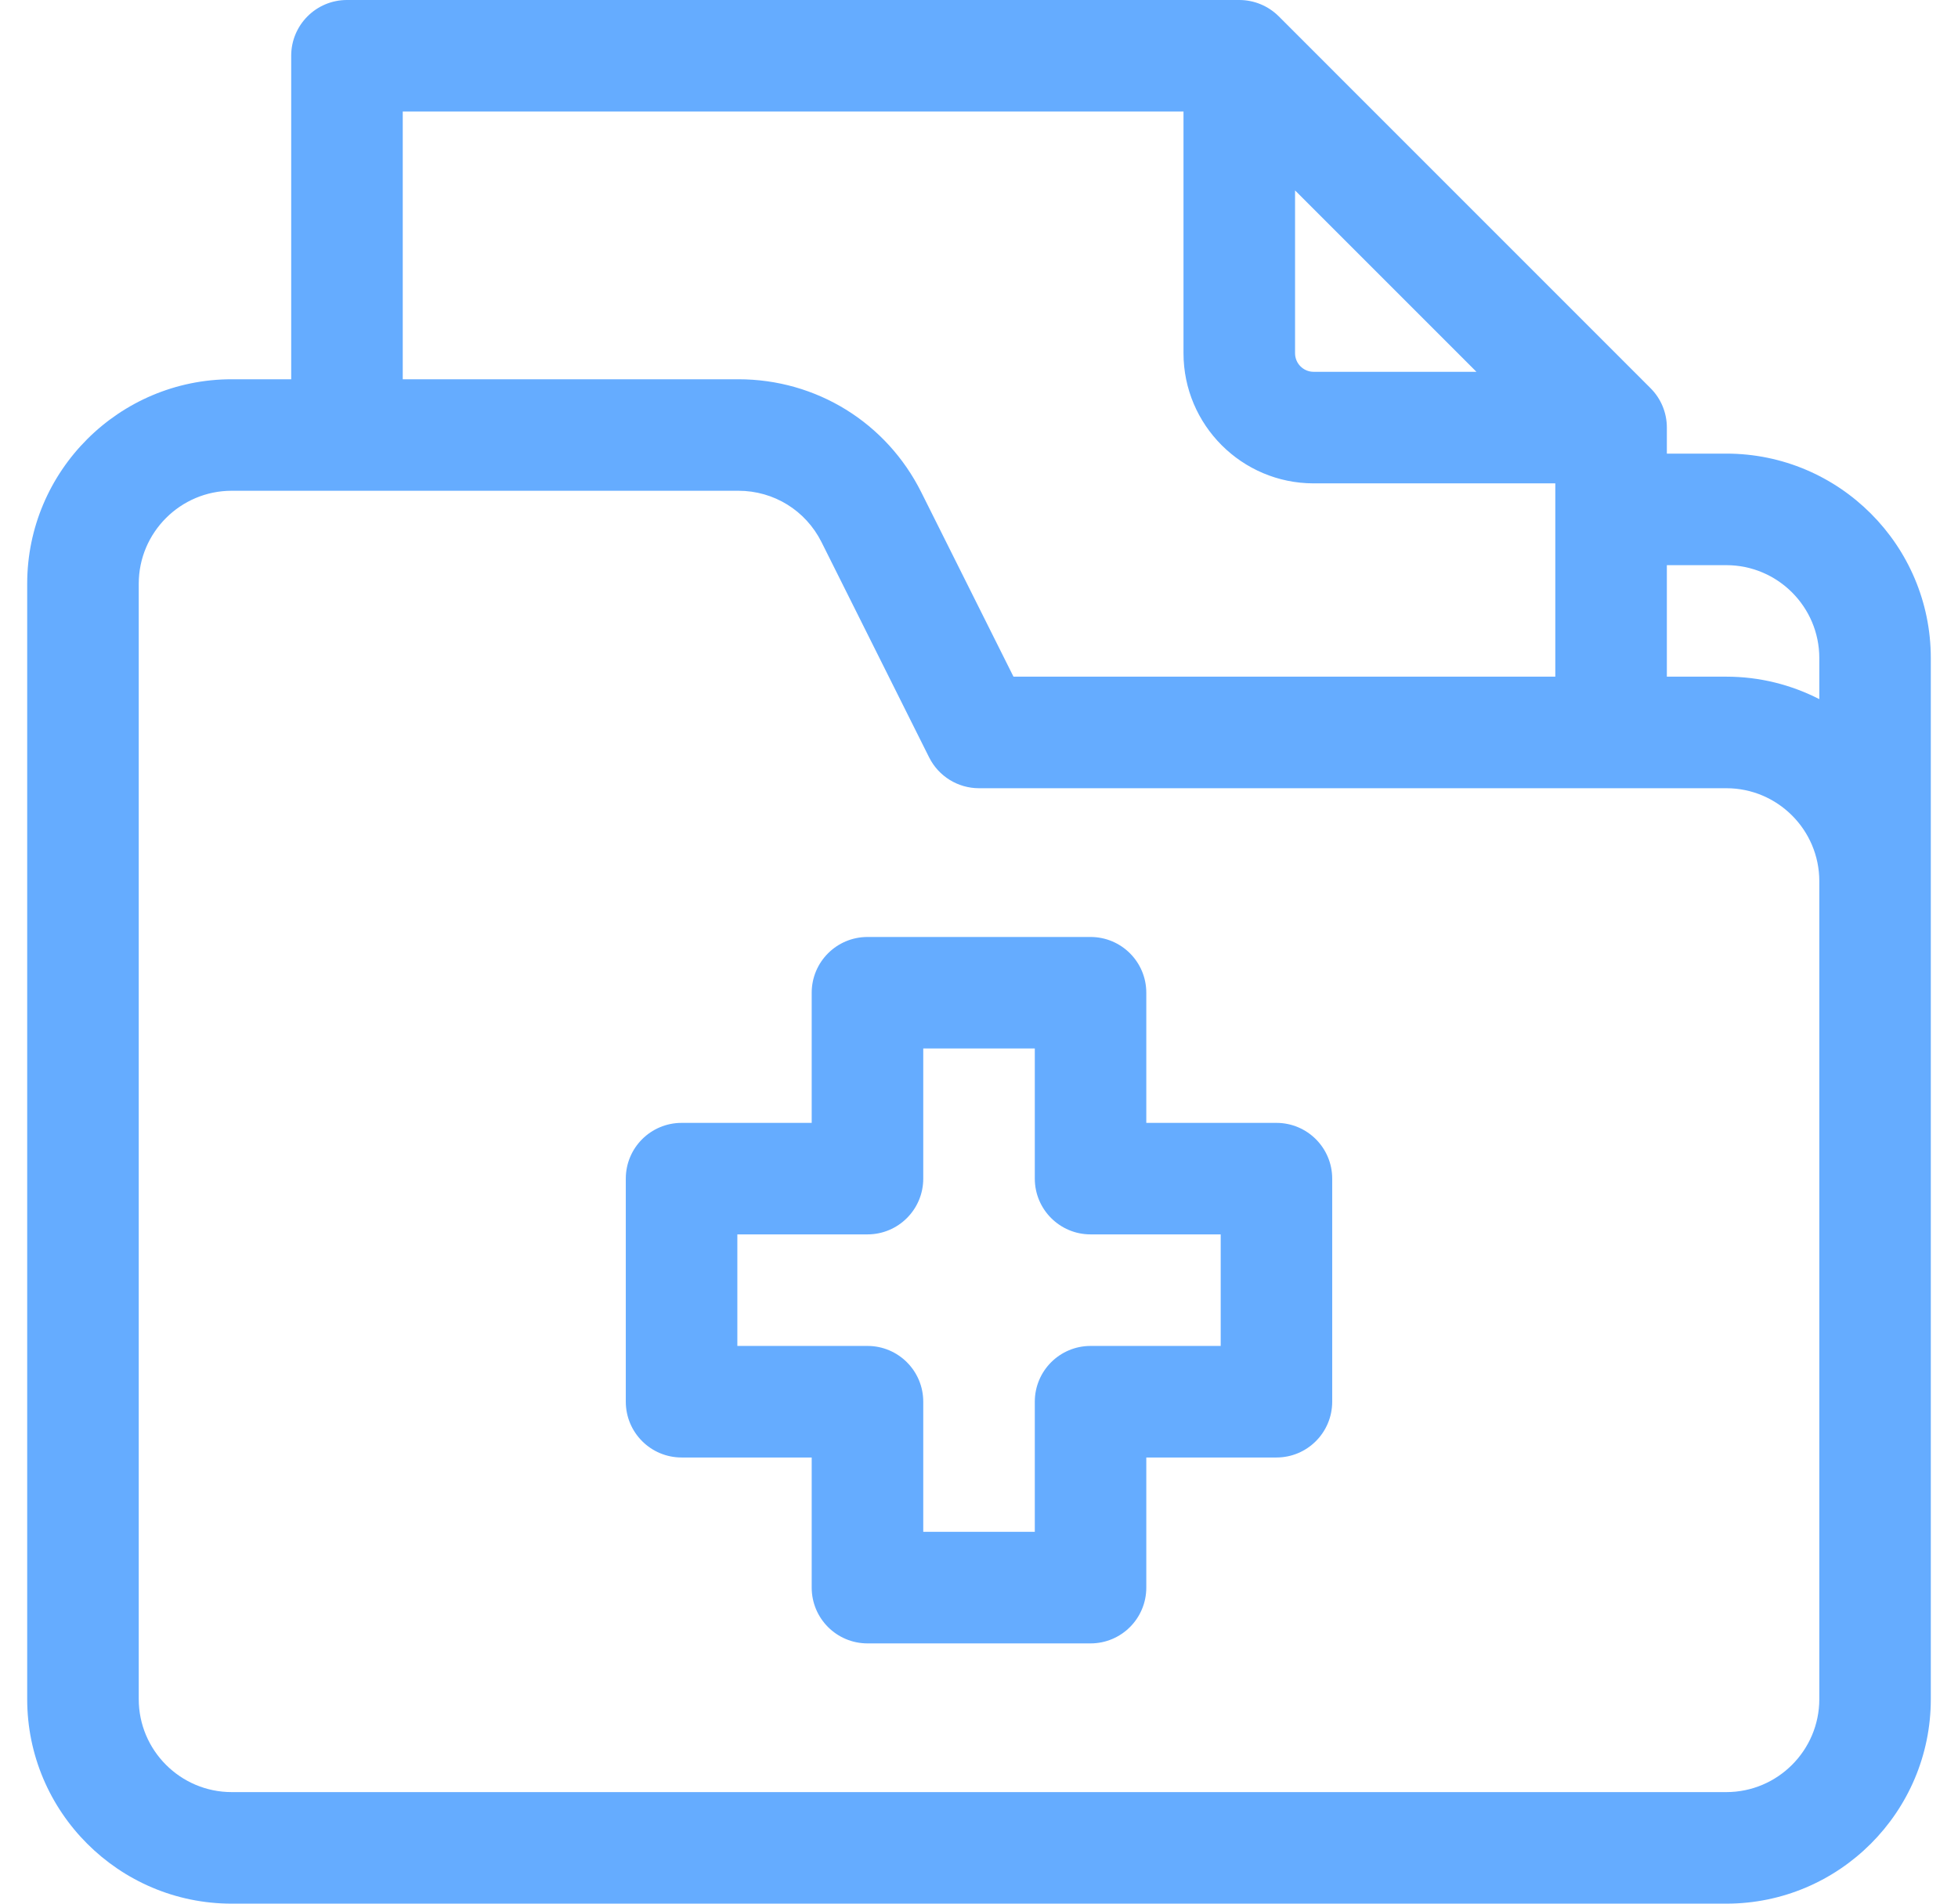 <svg width="36" height="35" viewBox="0 0 36 35" fill="none" xmlns="http://www.w3.org/2000/svg">
<g id="fi_4039062" clip-path="url(#clip0_815_264)">
<g id="Group">
<path id="Vector" d="M31.741 8.34H30.647V7.861C30.647 7.589 30.539 7.328 30.346 7.136L23.511 0.3C23.318 0.108 23.058 -6.10352e-05 22.785 -6.10352e-05H6.379C5.813 -6.10352e-05 5.354 0.459 5.354 1.025V6.973H4.26C2.187 6.973 0.5 8.659 0.5 10.732V31.24C0.5 33.313 2.187 35 4.26 35H31.741C33.814 35 35.5 33.313 35.5 31.24V12.1C35.5 10.026 33.814 8.34 31.741 8.34ZM31.741 10.391C32.683 10.391 33.45 11.157 33.45 12.1V12.854C32.936 12.591 32.356 12.441 31.741 12.441H30.647V10.391H31.741ZM23.811 3.501L27.146 6.836H24.153C23.964 6.836 23.811 6.683 23.811 6.494V3.501ZM7.405 2.051H21.76V6.494C21.76 7.813 22.833 8.887 24.153 8.887H28.596V12.441H18.634L16.939 9.051C16.298 7.769 15.009 6.973 13.576 6.973H7.405V2.051ZM33.45 31.24C33.45 32.182 32.683 32.949 31.741 32.949H4.26C3.318 32.949 2.551 32.182 2.551 31.24V10.732C2.551 9.79 3.318 9.023 4.26 9.023H13.576C14.227 9.023 14.813 9.385 15.105 9.968L17.083 13.925C17.257 14.273 17.612 14.492 18 14.492H31.741C32.683 14.492 33.45 15.259 33.45 16.201V31.24Z" fill="#65ACFF"/>
<path id="Vector_2" d="M23.469 20.645H21.076V18.252C21.076 17.686 20.617 17.227 20.051 17.227H15.95C15.383 17.227 14.924 17.686 14.924 18.252V20.645H12.532C11.965 20.645 11.506 21.104 11.506 21.67V25.771C11.506 26.338 11.965 26.797 12.532 26.797H14.924V29.189C14.924 29.756 15.383 30.215 15.95 30.215H20.051C20.617 30.215 21.076 29.756 21.076 29.189V26.797H23.469C24.035 26.797 24.494 26.338 24.494 25.771V21.67C24.494 21.104 24.035 20.645 23.469 20.645ZM22.444 24.746H20.051C19.485 24.746 19.026 25.205 19.026 25.771V28.164H16.975V25.771C16.975 25.205 16.516 24.746 15.95 24.746H13.557V22.695H15.95C16.516 22.695 16.975 22.236 16.975 21.67V19.277H19.026V21.67C19.026 22.236 19.485 22.695 20.051 22.695H22.444V24.746Z" fill="#65ACFF"/>
</g>
</g>
<defs>
<clipPath id="clip0_815_264">
<rect width="35" height="35" fill="white" transform="translate(0.5 -6.10352e-05)"/>
</clipPath>
</defs>
</svg>
